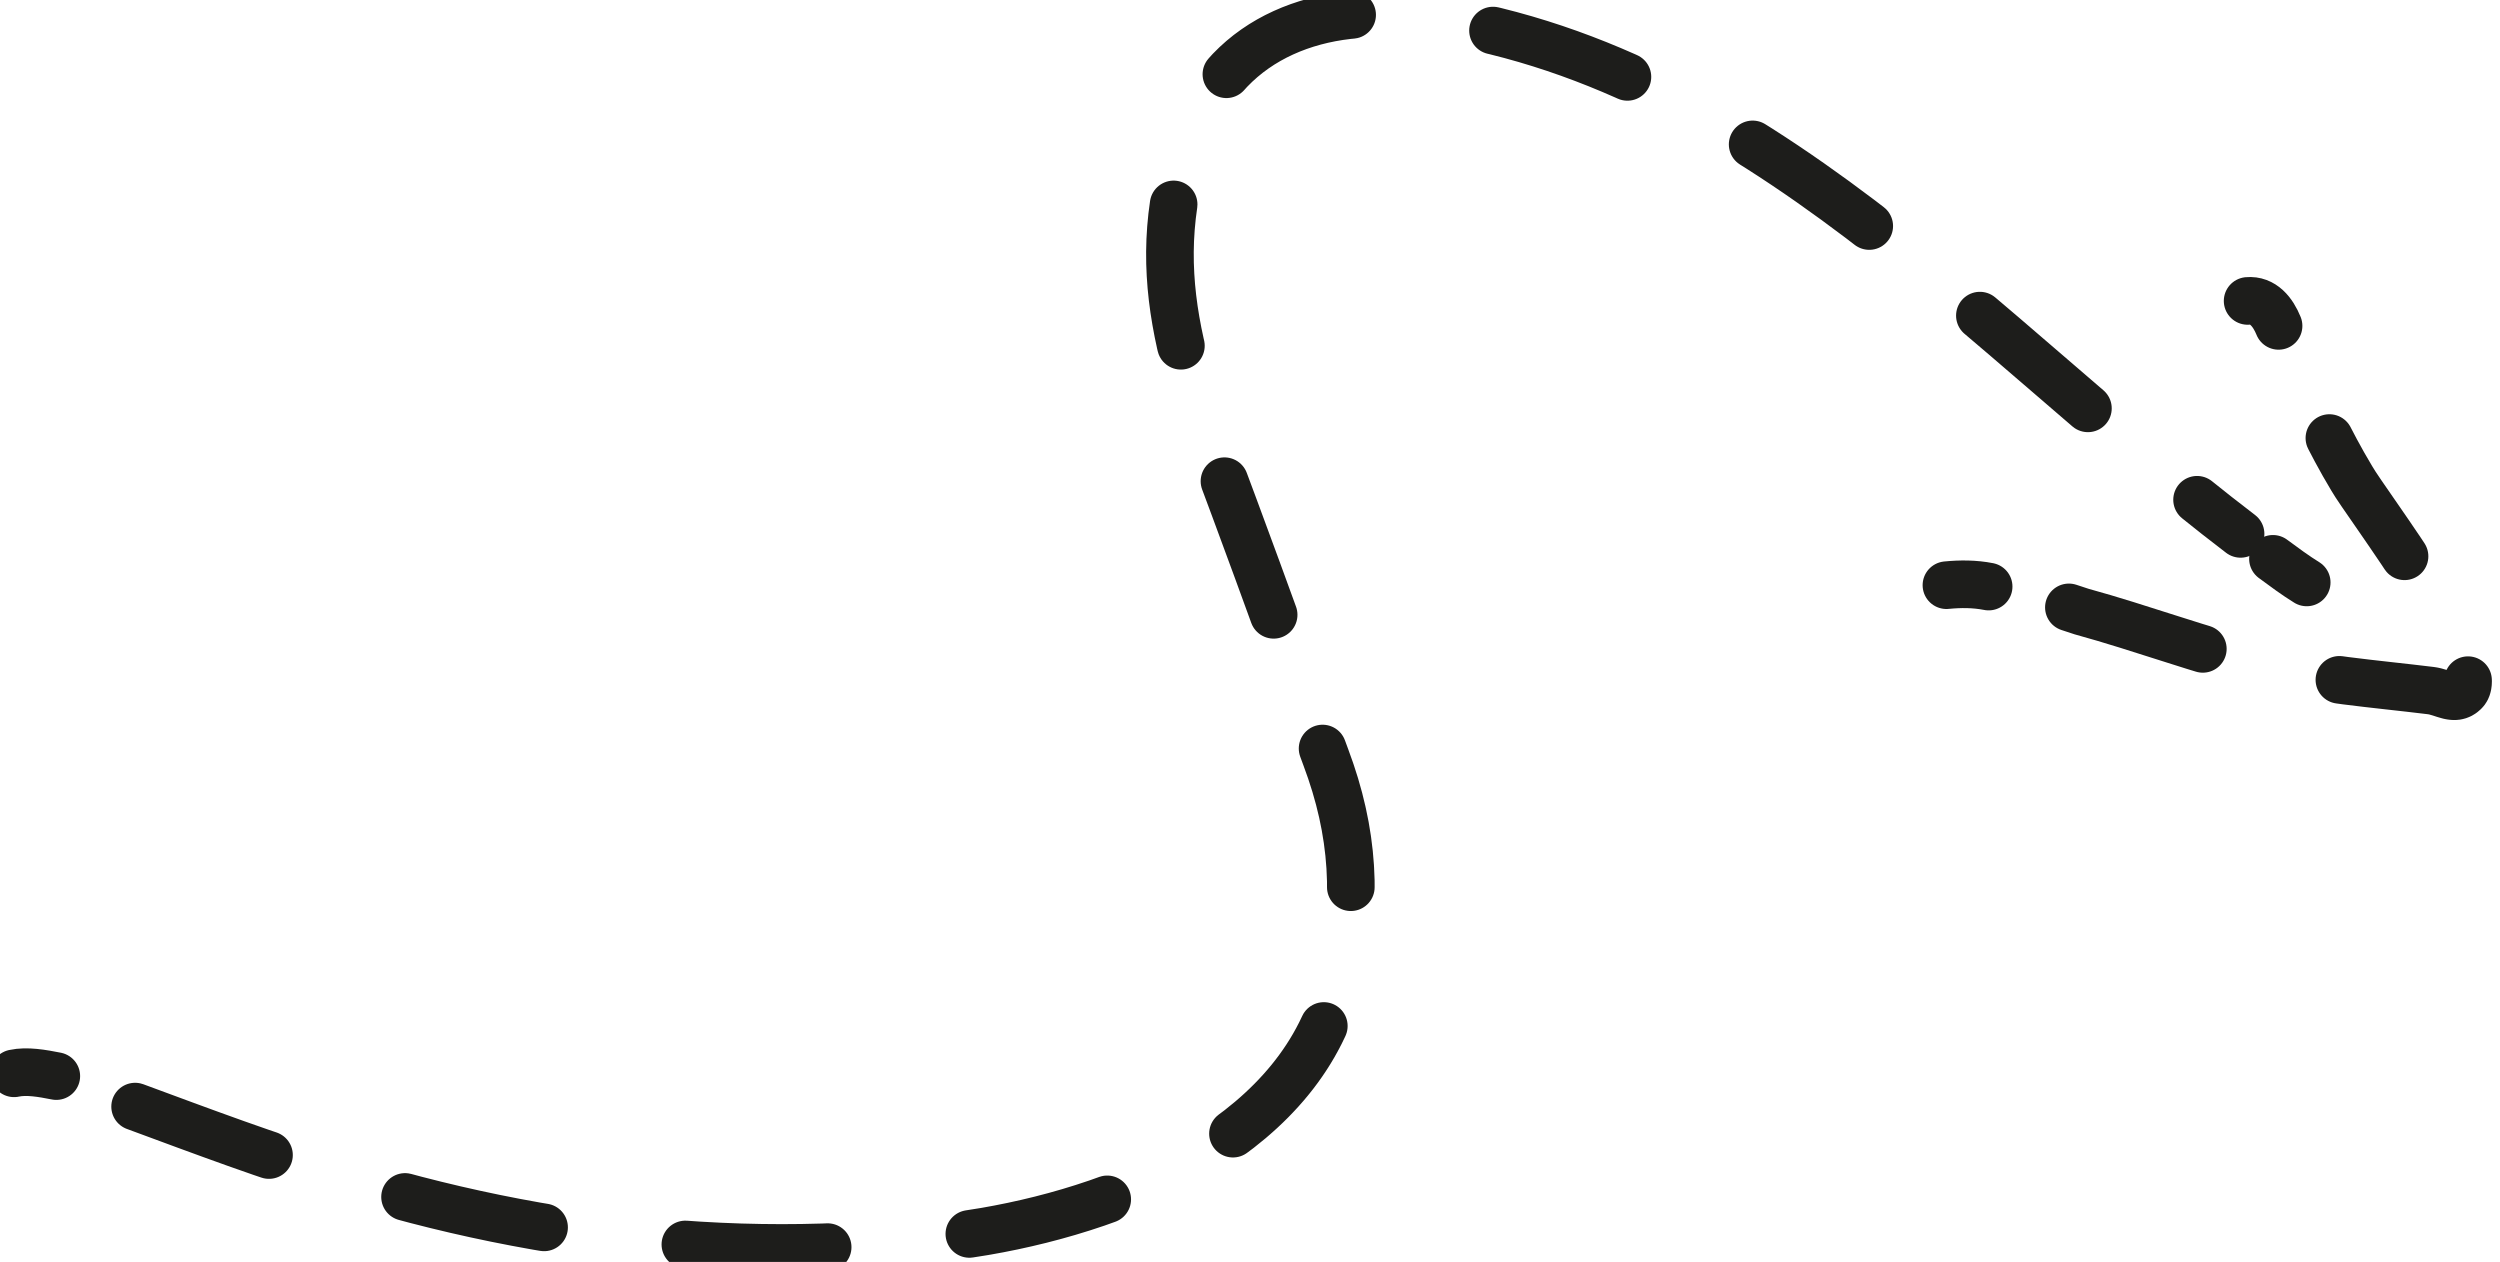 <svg width="105" height="53" viewBox="0 0 105 53" fill="none" xmlns="http://www.w3.org/2000/svg">
<path d="M0.591 45.079C1.123 44.963 1.774 45.079 2.365 45.196" stroke="#1D1D1B" stroke-width="2" stroke-miterlimit="10" stroke-linecap="round"/>
<path d="M5.675 46.477C8.512 47.525 11.29 48.574 14.187 49.447C22.817 52.185 32.393 53.233 41.378 51.719C47.466 50.67 54.796 47.584 56.273 41.119C57.042 37.857 56.865 34.945 55.682 31.8C54.382 28.305 53.141 24.811 51.84 21.317C49.771 15.784 47.939 11.241 50.126 5.416C51.604 1.514 55.564 0.116 59.584 0.699C73.711 2.563 83.405 14.269 94.104 22.423" stroke="#1D1D1B" stroke-width="2" stroke-miterlimit="10" stroke-linecap="round" stroke-dasharray="5.98 5.98"/>
<path d="M95.464 23.471C95.937 23.821 96.41 24.17 96.882 24.462" stroke="#1D1D1B" stroke-width="2" stroke-miterlimit="10" stroke-linecap="round"/>
<path d="M81.75 24.578C82.341 24.52 82.932 24.52 83.523 24.636" stroke="#1D1D1B" stroke-width="2" stroke-miterlimit="10" stroke-linecap="round"/>
<path d="M86.893 25.51C87.07 25.568 87.247 25.626 87.425 25.685C89.966 26.384 92.449 27.315 94.991 27.956C97.296 28.538 99.72 28.713 102.084 29.004C102.616 29.063 103.089 29.47 103.503 29.063C104.626 28.014 99.365 21.142 98.774 20.093C97.828 18.521 97.119 16.948 96.35 15.318" stroke="#1D1D1B" stroke-width="2" stroke-miterlimit="10" stroke-linecap="round" stroke-dasharray="5.89 5.89"/>
<path d="M95.7 13.687C95.464 13.104 95.05 12.58 94.4 12.639" stroke="#1D1D1B" stroke-width="2" stroke-miterlimit="10" stroke-linecap="round"/>
</svg>
